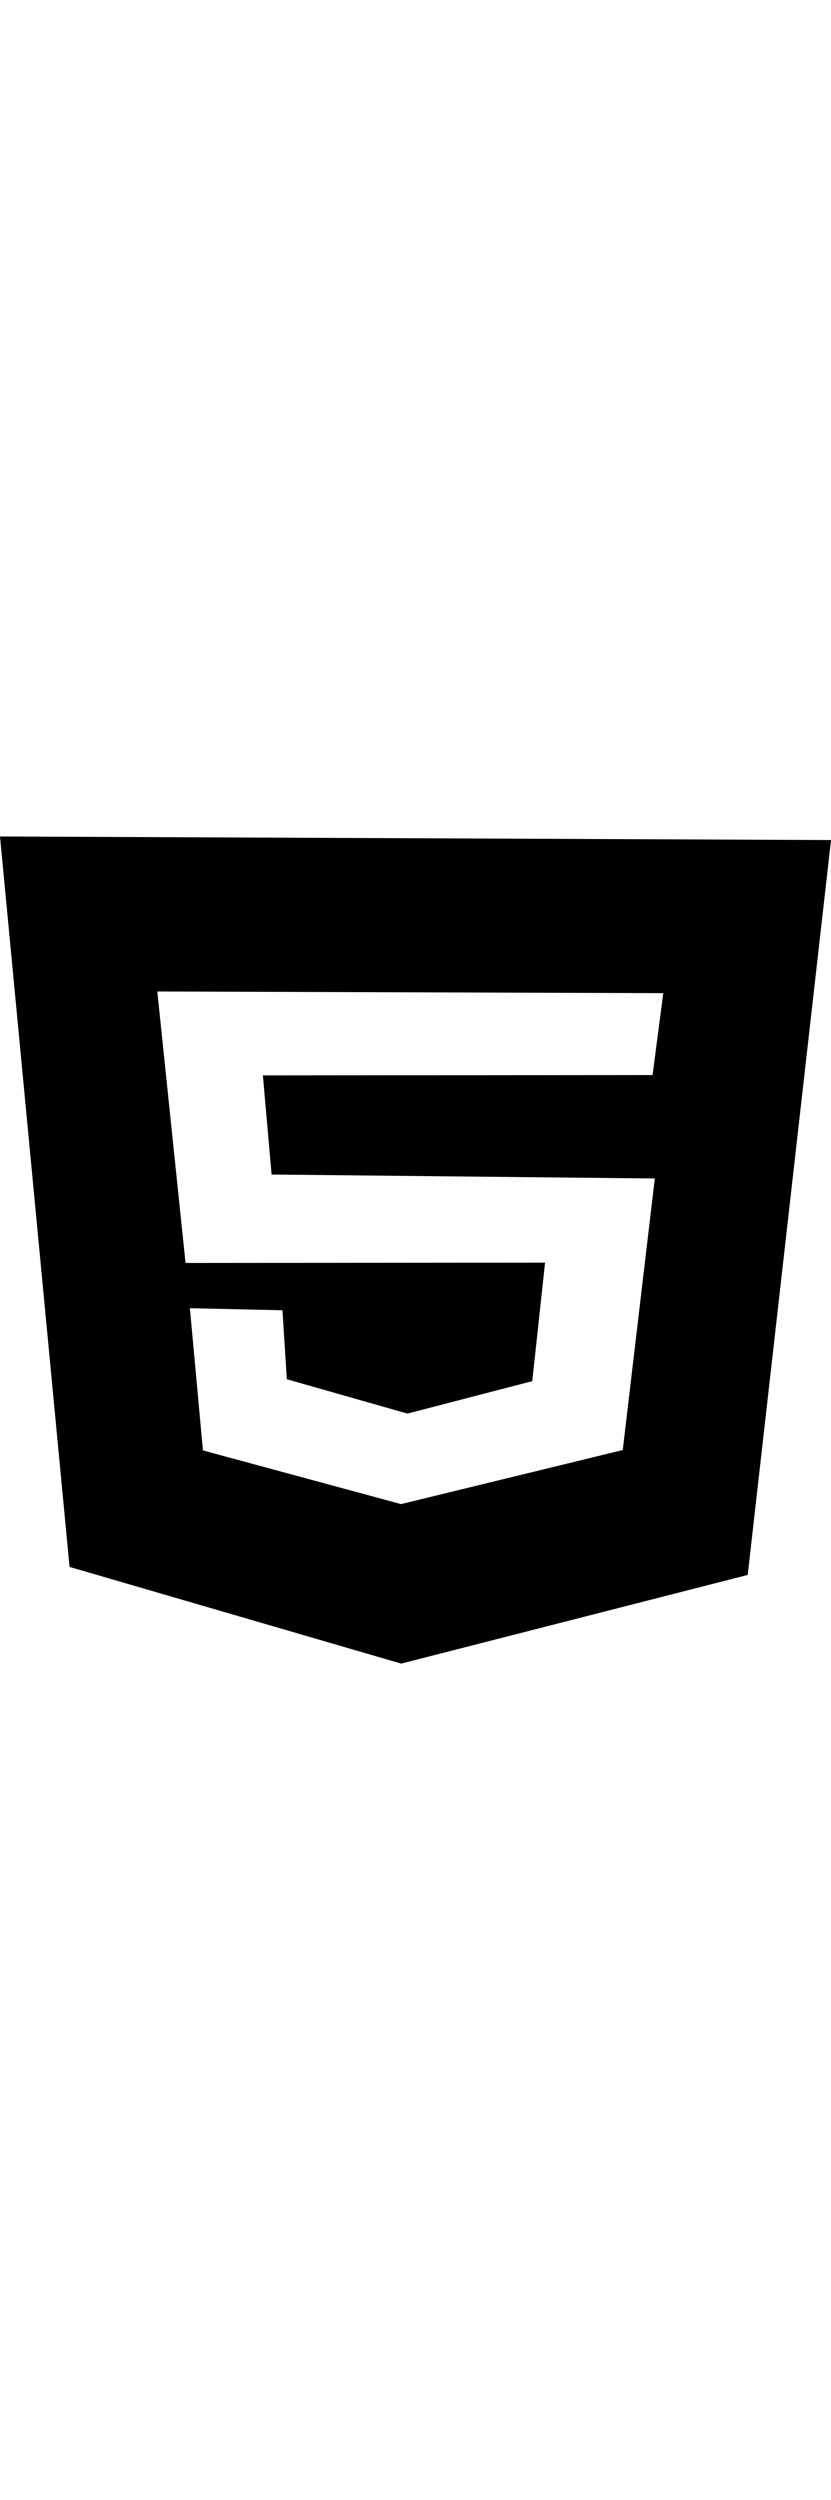 <?xml version="1.0" encoding="UTF-8"?>
<!-- Created with Inkscape (http://www.inkscape.org/) -->
<svg width="20px" height="15.905mm" version="1.1" viewBox="0 0 36.108 35.905" xmlns="http://www.w3.org/2000/svg">
 <defs>
  <clipPath id="clipath_lpe_path-effect5945-4">
   <path d="m7.398 7.295 21.983 0.074-0.465 3.555-16.932 0.015 0.378 4.303 16.651 0.172-1.393 11.788-9.633 2.347-8.608-2.331-0.567-6.173 4.022 0.09 0.19 2.993 5.24 1.492 5.424-1.408 0.557-5.145-15.622 0.014z" display="none" fill="none" stroke="#000" stroke-width=".265px"/>
   <path class="powerclip" d="m-4.437-4.434h46.108v45.905h-46.108zm11.835 11.729 1.227 11.785 15.622-0.014-0.557 5.145-5.424 1.408-5.24-1.492-0.19-2.993-4.022-0.09 0.567 6.173 8.608 2.331 9.633-2.347 1.393-11.788-16.651-0.172-0.378-4.303 16.932-0.015 0.465-3.555z" fill="none" stroke="#000" stroke-width=".265px"/>
  </clipPath>
 </defs>
 <g transform="translate(7.436 6.169)">
  <path transform="translate(-7.999 -6.735)" d="m0.563 0.566 3.022 31.709 14.41 4.197 15.057-3.849 3.62-31.902z" clip-path="url(#clipath_lpe_path-effect5945-4)" fill="current"/>
 </g>
</svg>
